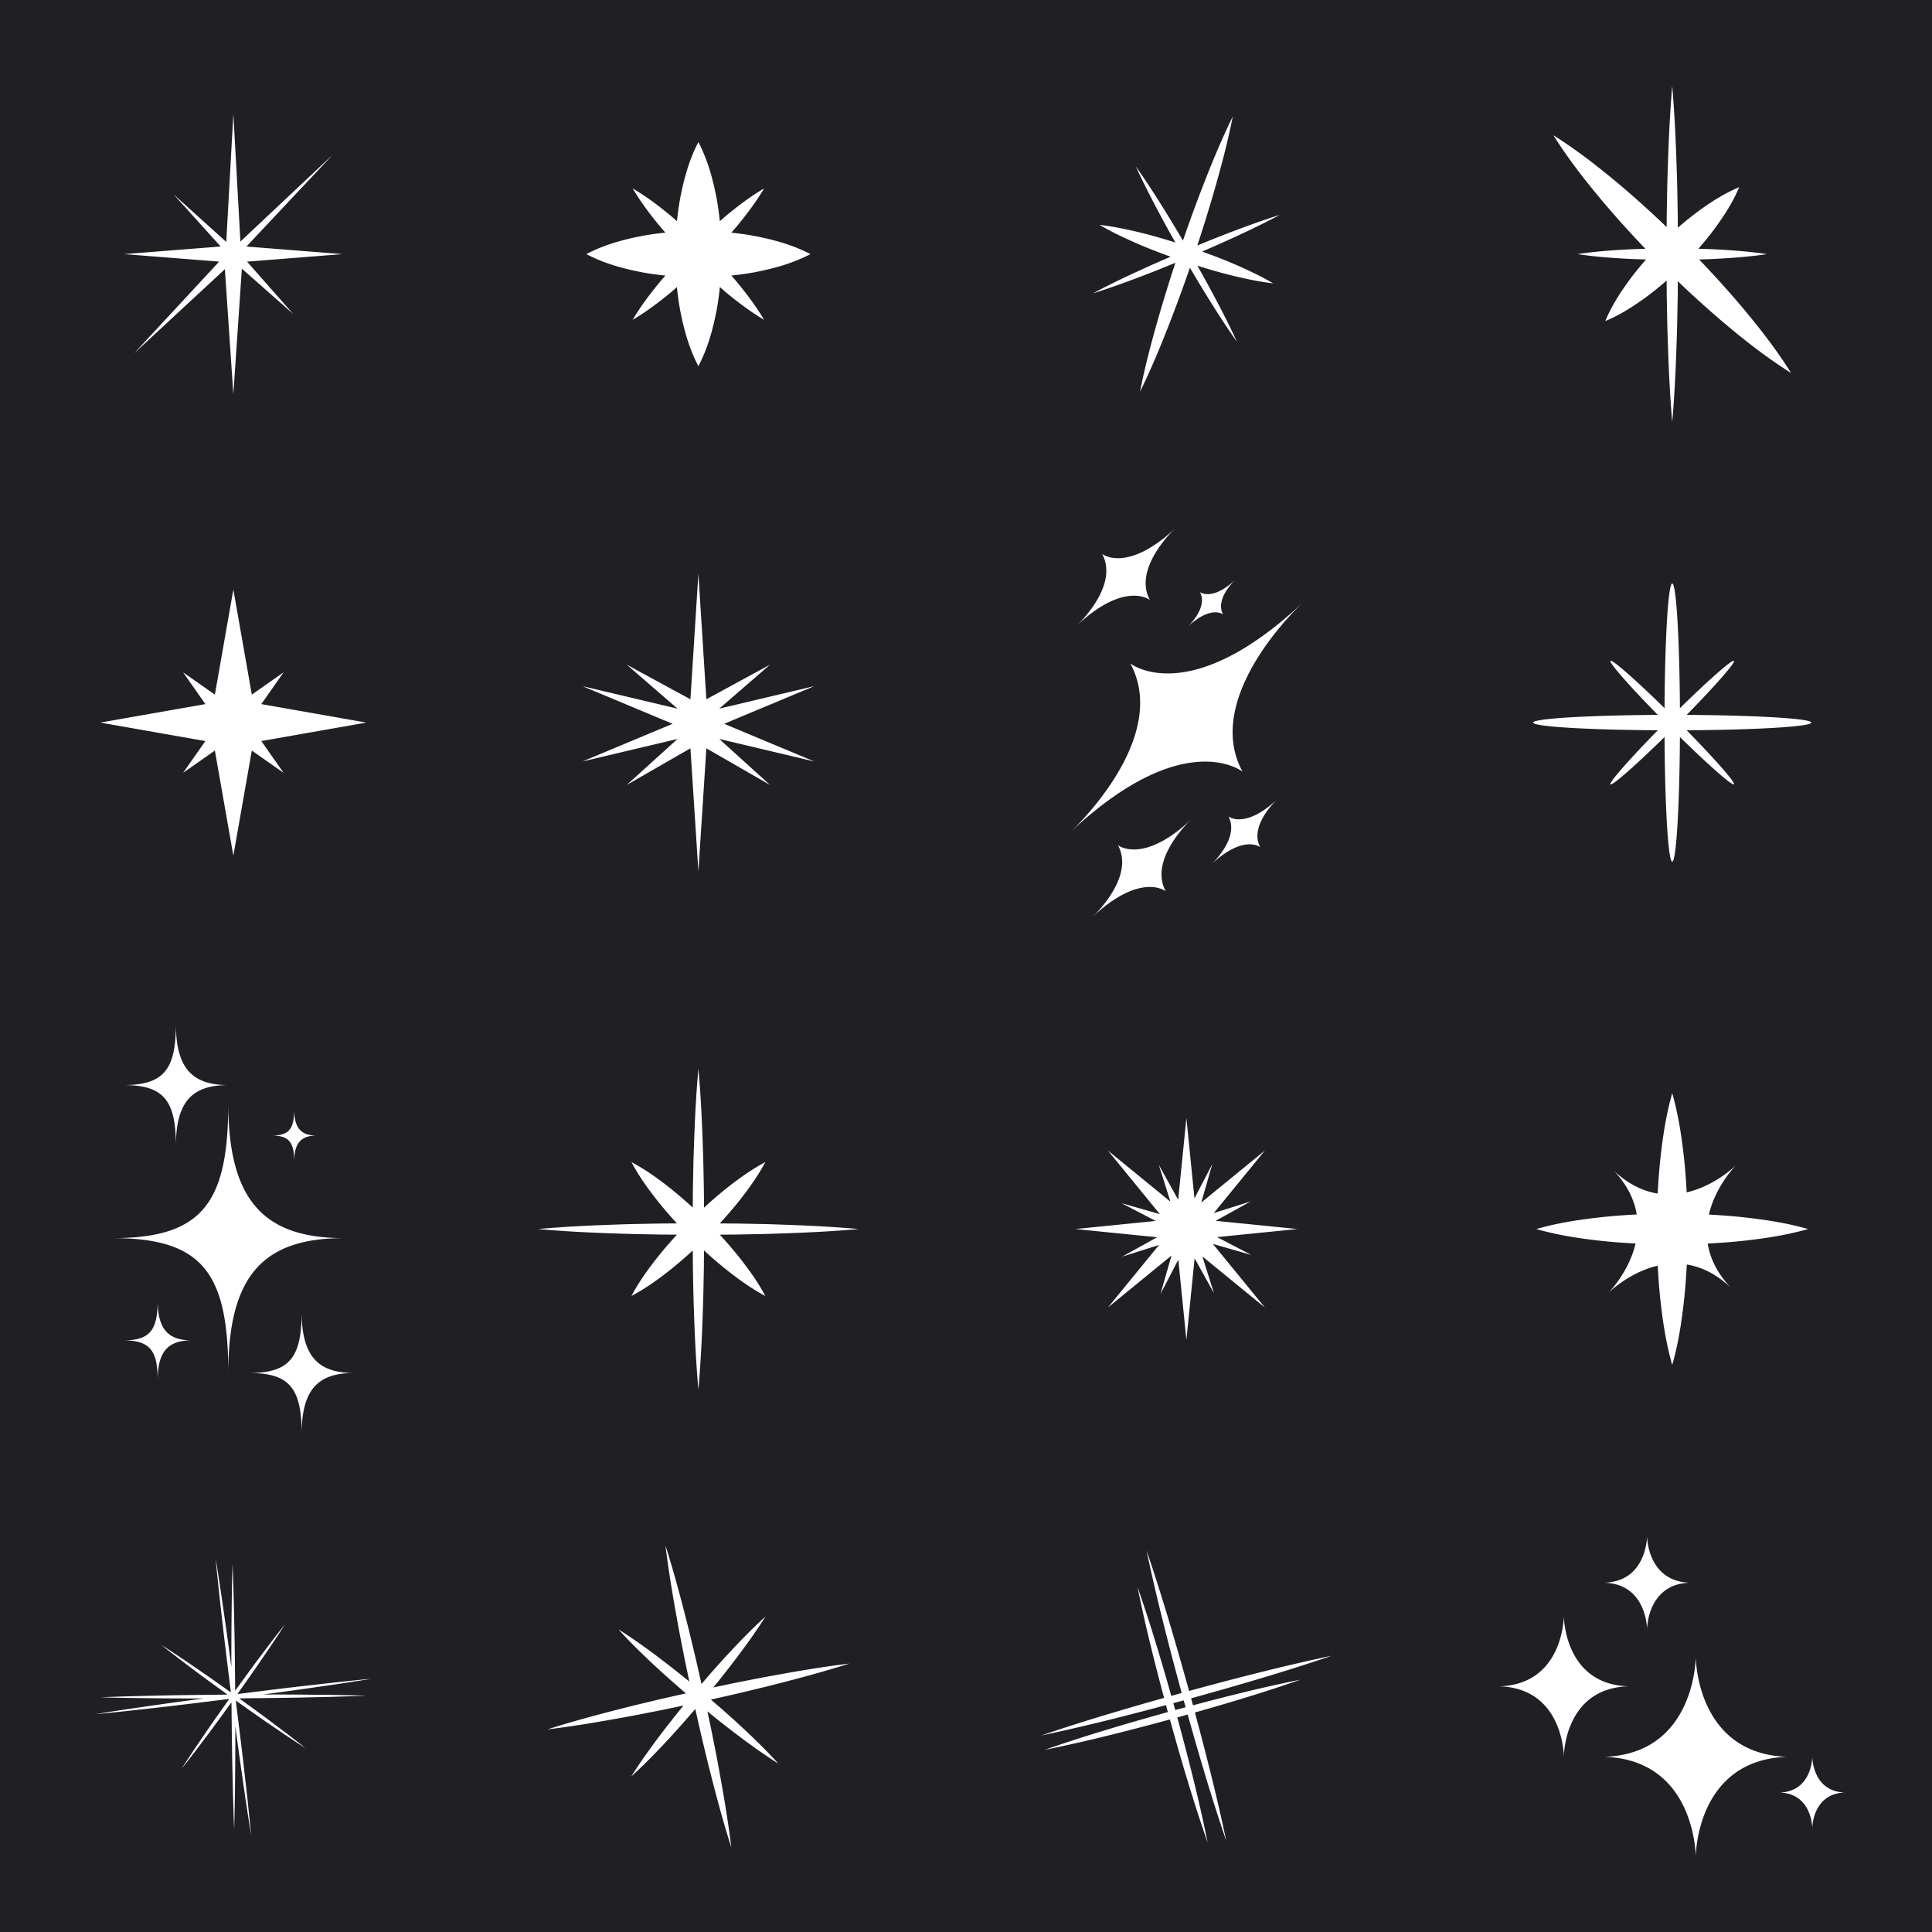 <svg xmlns="http://www.w3.org/2000/svg" viewBox="0 0 500 500"><path fill="#201f24" d="M0 0h500v500H0z"/><path d="M308.742 441.332c-.162-.601-.321-1.203-.484-1.804 5.944-1.652 11.881-3.326 17.79-5.105a492.327 492.327 0 0018.598-5.915 492.266 492.266 0 00-19.011 4.41c-5.989 1.488-11.949 3.079-17.903 4.694-1.654-5.943-3.329-11.88-5.108-17.789a499.663 499.663 0 00-5.912-18.598 498.33 498.33 0 004.413 19.01c1.487 5.989 3.078 11.949 4.691 17.903-.898.25-1.795.505-2.692.757a591.355 591.355 0 00-3.454-11.868 386.203 386.203 0 00-5.292-16.341 387.257 387.257 0 003.793 16.752c.981 4.007 2.029 7.995 3.092 11.979a762.79 762.79 0 00-13.236 3.828 500.307 500.307 0 00-18.599 5.912 498.33 498.33 0 0019.01-4.413 752.504 752.504 0 0013.322-3.463c.161.601.319 1.202.482 1.802-5.191 1.447-10.376 2.916-15.532 4.487a385.737 385.737 0 00-16.341 5.292 387.257 387.257 0 0016.752-3.793c5.236-1.282 10.444-2.666 15.646-4.072 1.446 5.191 2.914 10.376 4.485 15.533a381.47 381.47 0 005.295 16.34 381.417 381.417 0 00-3.79-16.753c-1.282-5.236-2.667-10.444-4.075-15.645.897-.25 1.792-.505 2.688-.757 1.323 4.719 2.664 9.433 4.077 14.127a492.906 492.906 0 005.915 18.598 492.266 492.266 0 00-4.41-19.011c-1.183-4.762-2.438-9.504-3.711-14.241a570.544 570.544 0 0010.975-3.201 381.47 381.47 0 0016.34-5.295 381.417 381.417 0 00-16.753 3.79c-3.7.907-7.382 1.871-11.061 2.85zm-4.586 1.227c-.166-.595-.336-1.189-.503-1.784.896-.241 1.793-.478 2.688-.721.165.596.335 1.19.501 1.786-.894.24-1.791.477-2.686.719zM189.257 71.311a74.089 74.089 0 005.985-.839c4.833-.951 9.667-2.198 14.5-4.707-4.833-2.509-9.667-3.756-14.5-4.707a74.992 74.992 0 00-5.985-.839c.453-.527.925-1.035 1.37-1.569 2.559-3.107 5.013-6.32 7.115-9.885-3.565 2.102-6.778 4.555-9.885 7.115-.535.445-1.043.917-1.569 1.37a74.089 74.089 0 00-.839-5.985c-.951-4.833-2.198-9.667-4.707-14.5-2.509 4.833-3.756 9.667-4.707 14.5a74.402 74.402 0 00-.838 5.977c-.525-.452-1.032-.923-1.565-1.367-3.106-2.561-6.32-5.013-9.89-7.11 2.097 3.57 4.549 6.784 7.11 9.89.441.529.908 1.032 1.357 1.553a74.524 74.524 0 00-5.967.833c-4.833.948-9.667 2.2-14.5 4.724 4.833 2.524 9.667 3.776 14.5 4.724 1.989.368 3.978.629 5.967.833-.449.521-.916 1.024-1.357 1.553-2.561 3.106-5.013 6.32-7.11 9.89 3.57-2.097 6.784-4.549 9.89-7.11.529-.441 1.032-.908 1.553-1.357.204 1.989.465 3.978.833 5.967.949 4.833 2.2 9.667 4.724 14.5 2.524-4.833 3.775-9.667 4.724-14.5.368-1.992.63-3.983.834-5.975.523.45 1.027.918 1.557 1.36 3.107 2.559 6.32 5.013 9.885 7.115-2.102-3.565-4.555-6.778-7.115-9.885-.445-.535-.917-1.043-1.37-1.569zm274.264 25.204c-3.946-6.304-8.462-12.038-13.151-17.599a263.385 263.385 0 00-10.643-11.763c1.765-.061 3.529-.103 5.294-.222 4.083-.221 8.167-.545 12.25-1.166-4.083-.621-8.167-.945-12.25-1.166-1.826-.124-3.651-.163-5.477-.228a84.402 84.402 0 004.106-5.051c2.444-3.331 4.74-6.809 6.446-10.878-4.069 1.706-7.548 4.002-10.878 6.446a84.32 84.32 0 00-4.999 4.058l-.031-4.051c-.081-3.624-.112-7.248-.25-10.872-.221-7.248-.545-14.496-1.166-21.744-.621 7.248-.945 14.496-1.166 21.744-.138 3.624-.169 7.248-.25 10.872l-.03 3.87a266.326 266.326 0 00-11.713-10.59c-5.562-4.688-11.295-9.205-17.591-13.159 3.953 6.297 8.471 12.029 13.159 17.591a266.095 266.095 0 0010.646 11.772c-1.768.055-3.536.122-5.305.216-4.083.22-8.167.546-12.25 1.17 4.083.625 8.167.951 12.25 1.171 1.822.097 3.644.167 5.467.222a83.842 83.842 0 00-4.103 5.045c-2.446 3.329-4.739 6.81-6.438 10.886 4.076-1.699 7.557-3.992 10.886-6.438a83.68 83.68 0 004.989-4.051l.029 4.037c.084 3.624.11 7.248.25 10.872.22 7.248.546 14.496 1.171 21.744.624-7.248.951-14.496 1.171-21.744.139-3.624.166-7.248.25-10.872l.028-3.859a262.979 262.979 0 0011.703 10.586c5.558 4.69 11.293 9.205 17.596 13.151zM329.504 73.336c-3.479-2.051-7.091-3.706-10.733-5.27-2.527-1.066-5.086-2.037-7.658-2.967a338.957 338.957 0 008.3-3.688c3.968-1.826 7.909-3.716 11.774-5.789-4.185 1.309-8.294 2.8-12.376 4.355-3.004 1.134-5.979 2.335-8.948 3.551a404.705 404.705 0 004.647-15.069c1.721-6.028 3.31-12.101 4.526-18.299-2.784 5.67-5.194 11.466-7.472 17.307a404.588 404.588 0 00-5.421 14.807c-1.626-2.765-3.268-5.522-4.972-8.243-2.308-3.709-4.677-7.382-7.219-10.956 1.82 3.99 3.813 7.88 5.867 11.735a340.735 340.735 0 004.374 7.954c-2.609-.817-5.232-1.593-7.886-2.274-3.846-.962-7.724-1.827-11.736-2.295 3.477 2.056 7.088 3.714 10.731 5.276 2.525 1.065 5.083 2.035 7.654 2.963a338.561 338.561 0 00-8.296 3.684c-3.968 1.826-7.909 3.717-11.773 5.791 4.186-1.307 8.296-2.797 12.377-4.352 2.995-1.131 5.961-2.329 8.921-3.542a400.03 400.03 0 00-4.626 15.056c-1.722 6.028-3.309 12.101-4.52 18.301 2.789-5.668 5.201-11.464 7.478-17.305a401.28 401.28 0 005.43-14.787c1.623 2.757 3.26 5.506 4.96 8.219 2.308 3.708 4.677 7.382 7.216 10.957-1.823-3.989-3.816-7.879-5.87-11.734a341.136 341.136 0 00-4.376-7.959c2.611.816 5.236 1.592 7.892 2.273 3.847.959 7.724 1.828 11.735 2.3zM201.492 319.238c6.917-.221 13.833-.545 20.75-1.166-6.917-.621-13.833-.946-20.75-1.166-3.458-.138-6.917-.169-10.375-.25l-4.84-.039a112.32 112.32 0 004.79-5.545c2.559-3.215 4.991-6.558 7-10.324-3.766 2.009-7.109 4.44-10.324 7a111.704 111.704 0 00-5.543 4.788l-.037-4.838c-.084-3.458-.11-6.917-.25-10.375-.22-6.917-.546-13.833-1.17-20.75-.624 6.917-.951 13.833-1.171 20.75-.14 3.458-.166 6.917-.25 10.375l-.037 4.83a111.504 111.504 0 00-5.537-4.785c-3.214-2.561-6.559-4.991-10.33-6.994 2.003 3.772 4.433 7.116 6.994 10.33a111.051 111.051 0 004.785 5.537l-4.83.037c-3.458.084-6.917.11-10.375.25-6.917.22-13.833.546-20.75 1.171 6.917.624 13.833.951 20.75 1.171 3.458.139 6.917.166 10.375.25l4.83.037a111.504 111.504 0 00-4.785 5.537c-2.561 3.214-4.991 6.559-6.994 10.33 3.771-2.003 7.116-4.433 10.33-6.994a111.136 111.136 0 005.539-4.787l.039 4.832c.081 3.458.112 6.917.25 10.375.221 6.917.545 13.833 1.166 20.75.621-6.917.945-13.833 1.166-20.75.138-3.458.169-6.917.25-10.375l.039-4.84a112.32 112.32 0 005.545 4.79c3.215 2.56 6.558 4.991 10.324 7-2.009-3.766-4.44-7.109-7-10.324a112.32 112.32 0 00-4.79-5.545l4.84-.039c3.46-.085 6.918-.116 10.376-.254zm-11.157 129.384c3.589 2.725 7.246 5.37 11.092 7.788-3.049-3.369-6.287-6.512-9.593-9.574-1.635-1.553-3.339-3.023-5.011-4.532l-2.849-2.452 6.84-1.551c3.239-.79 6.49-1.53 9.717-2.375 6.467-1.636 12.911-3.374 19.292-5.401-6.646.814-13.229 1.917-19.789 3.122-3.286.575-6.55 1.255-9.824 1.886l-5.617 1.176 1.574-1.923c1.385-1.776 2.808-3.52 4.149-5.332 2.725-3.59 5.37-7.246 7.788-11.092-3.369 3.048-6.512 6.287-9.574 9.593-1.553 1.635-3.023 3.339-4.532 5.01l-2.452 2.849-1.551-6.84c-.79-3.24-1.53-6.49-2.375-9.717-1.636-6.467-3.374-12.911-5.401-19.292.814 6.646 1.917 13.229 3.122 19.789.575 3.286 1.255 6.55 1.886 9.824l1.176 5.614a280.761 280.761 0 00-7.252-5.723c-3.589-2.725-7.246-5.369-11.095-7.785 3.046 3.372 6.284 6.516 9.59 9.578 2.574 2.381 5.2 4.7 7.86 6.98l-6.838 1.548c-3.239.792-6.49 1.528-9.717 2.375-6.467 1.635-12.911 3.374-19.291 5.405 6.647-.81 13.23-1.912 19.79-3.118 3.286-.574 6.549-1.258 9.824-1.887l5.611-1.177a281.805 281.805 0 00-5.721 7.249c-2.725 3.589-5.369 7.246-7.785 11.095 3.372-3.046 6.516-6.284 9.578-9.59 2.381-2.574 4.7-5.2 6.98-7.86l1.548 6.837c.792 3.239 1.528 6.49 2.375 9.717 1.635 6.467 3.374 12.911 5.405 19.291-.81-6.647-1.912-13.23-3.118-19.79-.574-3.286-1.258-6.549-1.887-9.824l-1.178-5.615 1.921 1.572c1.776 1.388 3.52 2.811 5.332 4.152zm278.436-261.618c0-1.035-14.138-1.885-32.266-1.989 7.38-7.53 12.677-13.55 12.241-13.986-.436-.436-6.456 4.861-13.986 12.241-.104-18.127-.955-32.266-1.989-32.266-1.034 0-1.885 14.138-1.989 32.266-7.53-7.38-13.55-12.676-13.986-12.241-.436.436 4.861 6.456 12.241 13.986-18.127.104-32.266.955-32.266 1.989s14.138 1.885 32.266 1.989c-7.38 7.53-12.676 13.55-12.241 13.986.436.436 6.456-4.861 13.986-12.241.104 18.127.955 32.266 1.989 32.266 1.035 0 1.886-14.138 1.989-32.266 7.53 7.38 13.55 12.676 13.986 12.241.436-.436-4.861-6.456-12.241-13.986 18.128-.103 32.266-.954 32.266-1.989zm-281.358.316l23.329-9.748-24.603 5.826 13.144-11.381-16.479 8.958-2.062-32.486-2.061 32.486-16.48-8.958 13.144 11.381-24.603-5.826 23.33 9.748-23.33 9.747 24.603-5.827-13.144 11.905 16.48-9.481 2.061 31.856 2.062-31.856 16.479 9.481-13.144-11.905 24.603 5.827zm-119.784 4.465l27.191-4.781-27.191-4.781 5.761-8.219-8.219 5.761-4.781-27.19-4.781 27.19-8.219-5.761 5.761 8.219-27.191 4.781 27.191 4.781-5.761 8.219 8.219-5.761 4.781 27.191 4.781-27.191 8.219 5.761zm246.267 130.138l9.939 2.851-8.861-4.611 20.786-2.091-21.15-2.127 9.044-5.012-9.526 3.005 13.219-16.176-16.46 13.451 2.852-9.939-4.612 8.861-2.09-20.786-2.127 21.15-5.012-9.044 3.005 9.526-16.176-13.219 13.451 16.459-9.939-2.851 8.861 4.612-20.786 2.09 21.15 2.127-9.044 5.012 9.526-3.005-13.219 16.176 16.459-13.451-2.851 9.939 4.611-8.861 2.091 20.786 2.127-21.15 5.012 9.044-3.005-9.526 16.176 13.219zm154.043-3.851c-5.861-1.671-11.723-2.508-17.584-3.134-2.698-.27-5.396-.466-8.095-.608 1.722-7.442 6.989-12.736 7.042-12.789-.053.053-5.347 5.32-12.789 7.042a172.22 172.22 0 00-.608-8.095c-.627-5.861-1.463-11.723-3.134-17.584-1.671 5.861-2.507 11.723-3.134 17.584-.28 2.801-.485 5.602-.627 8.403-3.63-.578-7.477-2.301-11.301-5.869 3.571 3.815 5.297 7.655 5.879 11.28-2.8.141-5.601.345-8.401.625-5.861.624-11.723 1.464-17.584 3.145 5.861 1.681 11.723 2.521 17.584 3.145 2.698.27 5.396.466 8.095.607-1.724 7.434-6.989 12.726-7.042 12.779.053-.053 5.345-5.318 12.779-7.042.141 2.698.337 5.396.607 8.095.624 5.861 1.465 11.723 3.145 17.584 1.681-5.861 2.521-11.723 3.145-17.584.28-2.8.484-5.601.625-8.401 3.625.582 7.465 2.308 11.28 5.879-3.568-3.824-5.291-7.67-5.869-11.301 2.801-.142 5.602-.346 8.403-.627 5.862-.626 11.723-1.463 17.584-3.134zM438.862 428.73c0 .145-.036 25.119-23.612 25.935 23.576.78 23.612 25.772 23.612 25.917 0-.145.036-25.137 23.612-25.917-23.576-.817-23.612-25.79-23.612-25.935zm-34.139-10.561c0 .102-.025 17.675-16.615 18.25 16.59.549 16.615 18.135 16.615 18.237 0-.102.026-17.688 16.615-18.237-16.589-.575-16.615-18.148-16.615-18.25zm21.535-20.655c0 .068-.017 11.711-11.008 12.091 10.991.364 11.008 12.015 11.008 12.083 0-.068.017-11.719 11.008-12.083-10.991-.38-11.008-12.023-11.008-12.091zm42.756 57.142c0 .052-.013 8.958-8.421 9.249 8.408.278 8.421 9.191 8.421 9.243 0-.052.013-8.964 8.421-9.243-8.408-.291-8.421-9.197-8.421-9.249zM59.078 285.519c0 25.97-6.837 34.905-29.933 34.905 23.203 0 29.933 8.936 29.933 34.905 0-25.97 9.744-34.905 29.949-34.905-19.991.001-29.949-8.935-29.949-34.905zm-13.556-20.513c0 11.761-3.097 15.808-13.556 15.808 10.508 0 13.556 4.047 13.556 15.808 0-11.761 4.413-15.808 13.563-15.808-9.053 0-13.563-4.047-13.563-15.808zm32.55 74.516c0 11.761-3.097 15.808-13.556 15.808 10.508 0 13.556 4.047 13.556 15.808 0-11.761 4.413-15.808 13.563-15.808-9.053 0-13.563-4.047-13.563-15.808zm-37.265-2.946c0 7.671-2.02 10.31-8.841 10.31 6.853 0 8.841 2.639 8.841 10.31 0-7.671 2.878-10.31 8.846-10.31-5.904 0-8.846-2.639-8.846-10.31zM76.14 287.08c0 5.064-1.333 6.806-5.837 6.806 4.524 0 5.837 1.742 5.837 6.806 0-5.064 1.9-6.806 5.84-6.806-3.898 0-5.84-1.742-5.84-6.806zm1.42 151.477a981.359 981.359 0 00-9.553-.018c3.45-.457 6.899-.918 10.344-1.406l8.938-1.287c2.975-.465 5.954-.896 8.925-1.392-3 .27-5.991.605-8.987.905l-8.974 1.01c-5.607.644-11.205 1.359-16.806 2.045 1.984-2.822 3.989-5.628 5.937-8.476 2.163-3.157 4.312-6.324 6.372-9.555-2.395 2.991-4.702 6.045-6.994 9.109-1.993 2.66-3.933 5.358-5.889 8.043-.064-5.221-.099-10.442-.206-15.663-.116-5.724-.248-11.447-.489-17.17-.171 5.725-.232 11.451-.277 17.175a953.084 953.084 0 00-.019 9.565c-.457-3.453-.918-6.906-1.409-10.356-.845-5.961-1.707-11.919-2.677-17.864.561 5.997 1.231 11.98 1.917 17.961.641 5.607 1.359 11.204 2.043 16.806-2.822-1.984-5.628-3.989-8.476-5.937-3.157-2.163-6.324-4.312-9.555-6.372 2.991 2.395 6.045 4.702 9.11 6.994 2.66 1.993 5.357 3.933 8.043 5.889-5.221.064-10.442.099-15.663.206-5.724.116-11.447.247-17.17.489 5.725.171 11.45.232 17.175.277 3.189.026 6.377.025 9.565.019-3.453.457-6.906.919-10.356 1.409-5.961.845-11.919 1.707-17.864 2.677 5.997-.561 11.98-1.231 17.961-1.917 5.607-.641 11.204-1.359 16.806-2.043-1.985 2.821-3.988 5.629-5.938 8.475l-3.228 4.748c-1.046 1.604-2.121 3.187-3.142 4.809 1.206-1.489 2.359-3.016 3.541-4.523l3.455-4.585c1.991-2.661 3.932-5.357 5.888-8.044.062 5.221.099 10.442.204 15.662l.193 8.586c.101 2.862.167 5.724.298 8.585.096-2.863.127-5.725.192-8.588l.086-8.587c.025-3.185.024-6.369.018-9.553.457 3.45.918 6.899 1.406 10.344l1.287 8.938c.465 2.975.896 5.954 1.392 8.925-.27-3-.605-5.991-.905-8.987l-1.01-8.974c-.644-5.607-1.359-11.204-2.045-16.805 2.821 1.985 5.629 3.988 8.475 5.938l4.747 3.228c1.604 1.046 3.188 2.121 4.809 3.142-1.489-1.206-3.017-2.359-4.524-3.541l-4.585-3.455c-2.661-1.991-5.357-3.932-8.044-5.888 5.221-.062 10.442-.099 15.663-.204l8.586-.193c2.862-.101 5.723-.167 8.585-.298-2.863-.096-5.725-.127-8.588-.192l-8.588-.086zm259.425-282.439c-29.503 27.576-44.477 15.567-44.477 15.567 9.005 16.51-8.158 36.185-13.745 41.935l-1.673 1.653c29.503-27.576 44.477-15.567 44.477-15.567-9.005-16.51 8.158-36.186 13.745-41.935l1.673-1.653zm-32.842-19.382c-12.546 11.726-18.913 6.62-18.913 6.62 3.829 7.021-3.469 15.387-5.845 17.832l-.712.703c12.546-11.726 18.913-6.62 18.913-6.62-3.829-7.021 3.469-15.387 5.845-17.832l.712-.703zm4.099 75.382c-12.546 11.726-18.913 6.62-18.913 6.62 3.829 7.021-3.469 15.388-5.845 17.832l-.712.703c12.546-11.726 18.913-6.62 18.913-6.62-3.829-7.021 3.469-15.387 5.845-17.832l.712-.703zm22.28-5.234c-8.367 7.821-12.614 4.415-12.614 4.415 2.554 4.682-2.314 10.262-3.898 11.893l-.475.469c8.367-7.82 12.614-4.415 12.614-4.415-2.554-4.682 2.314-10.262 3.898-11.893l.475-.469zm-10.814-56.862c-6.081 5.684-9.168 3.209-9.168 3.209 1.856 3.403-1.681 7.458-2.833 8.643l-.345.341c6.081-5.684 9.168-3.209 9.168-3.209-1.856-3.403 1.681-7.459 2.833-8.644l.345-.34zM63.933 67.716l24.707-1.951-24.871-1.963 22.27-23.685-23.823 22.399-1.826-33.024-1.831 33.117-13.656-12.33 12.204 13.515-24.967 1.971 24.584 1.941-21.983 23.708 23.455-21.748 2.194 32.372 2.203-32.506 13.284 11.72z" fill="#fff"/></svg>
